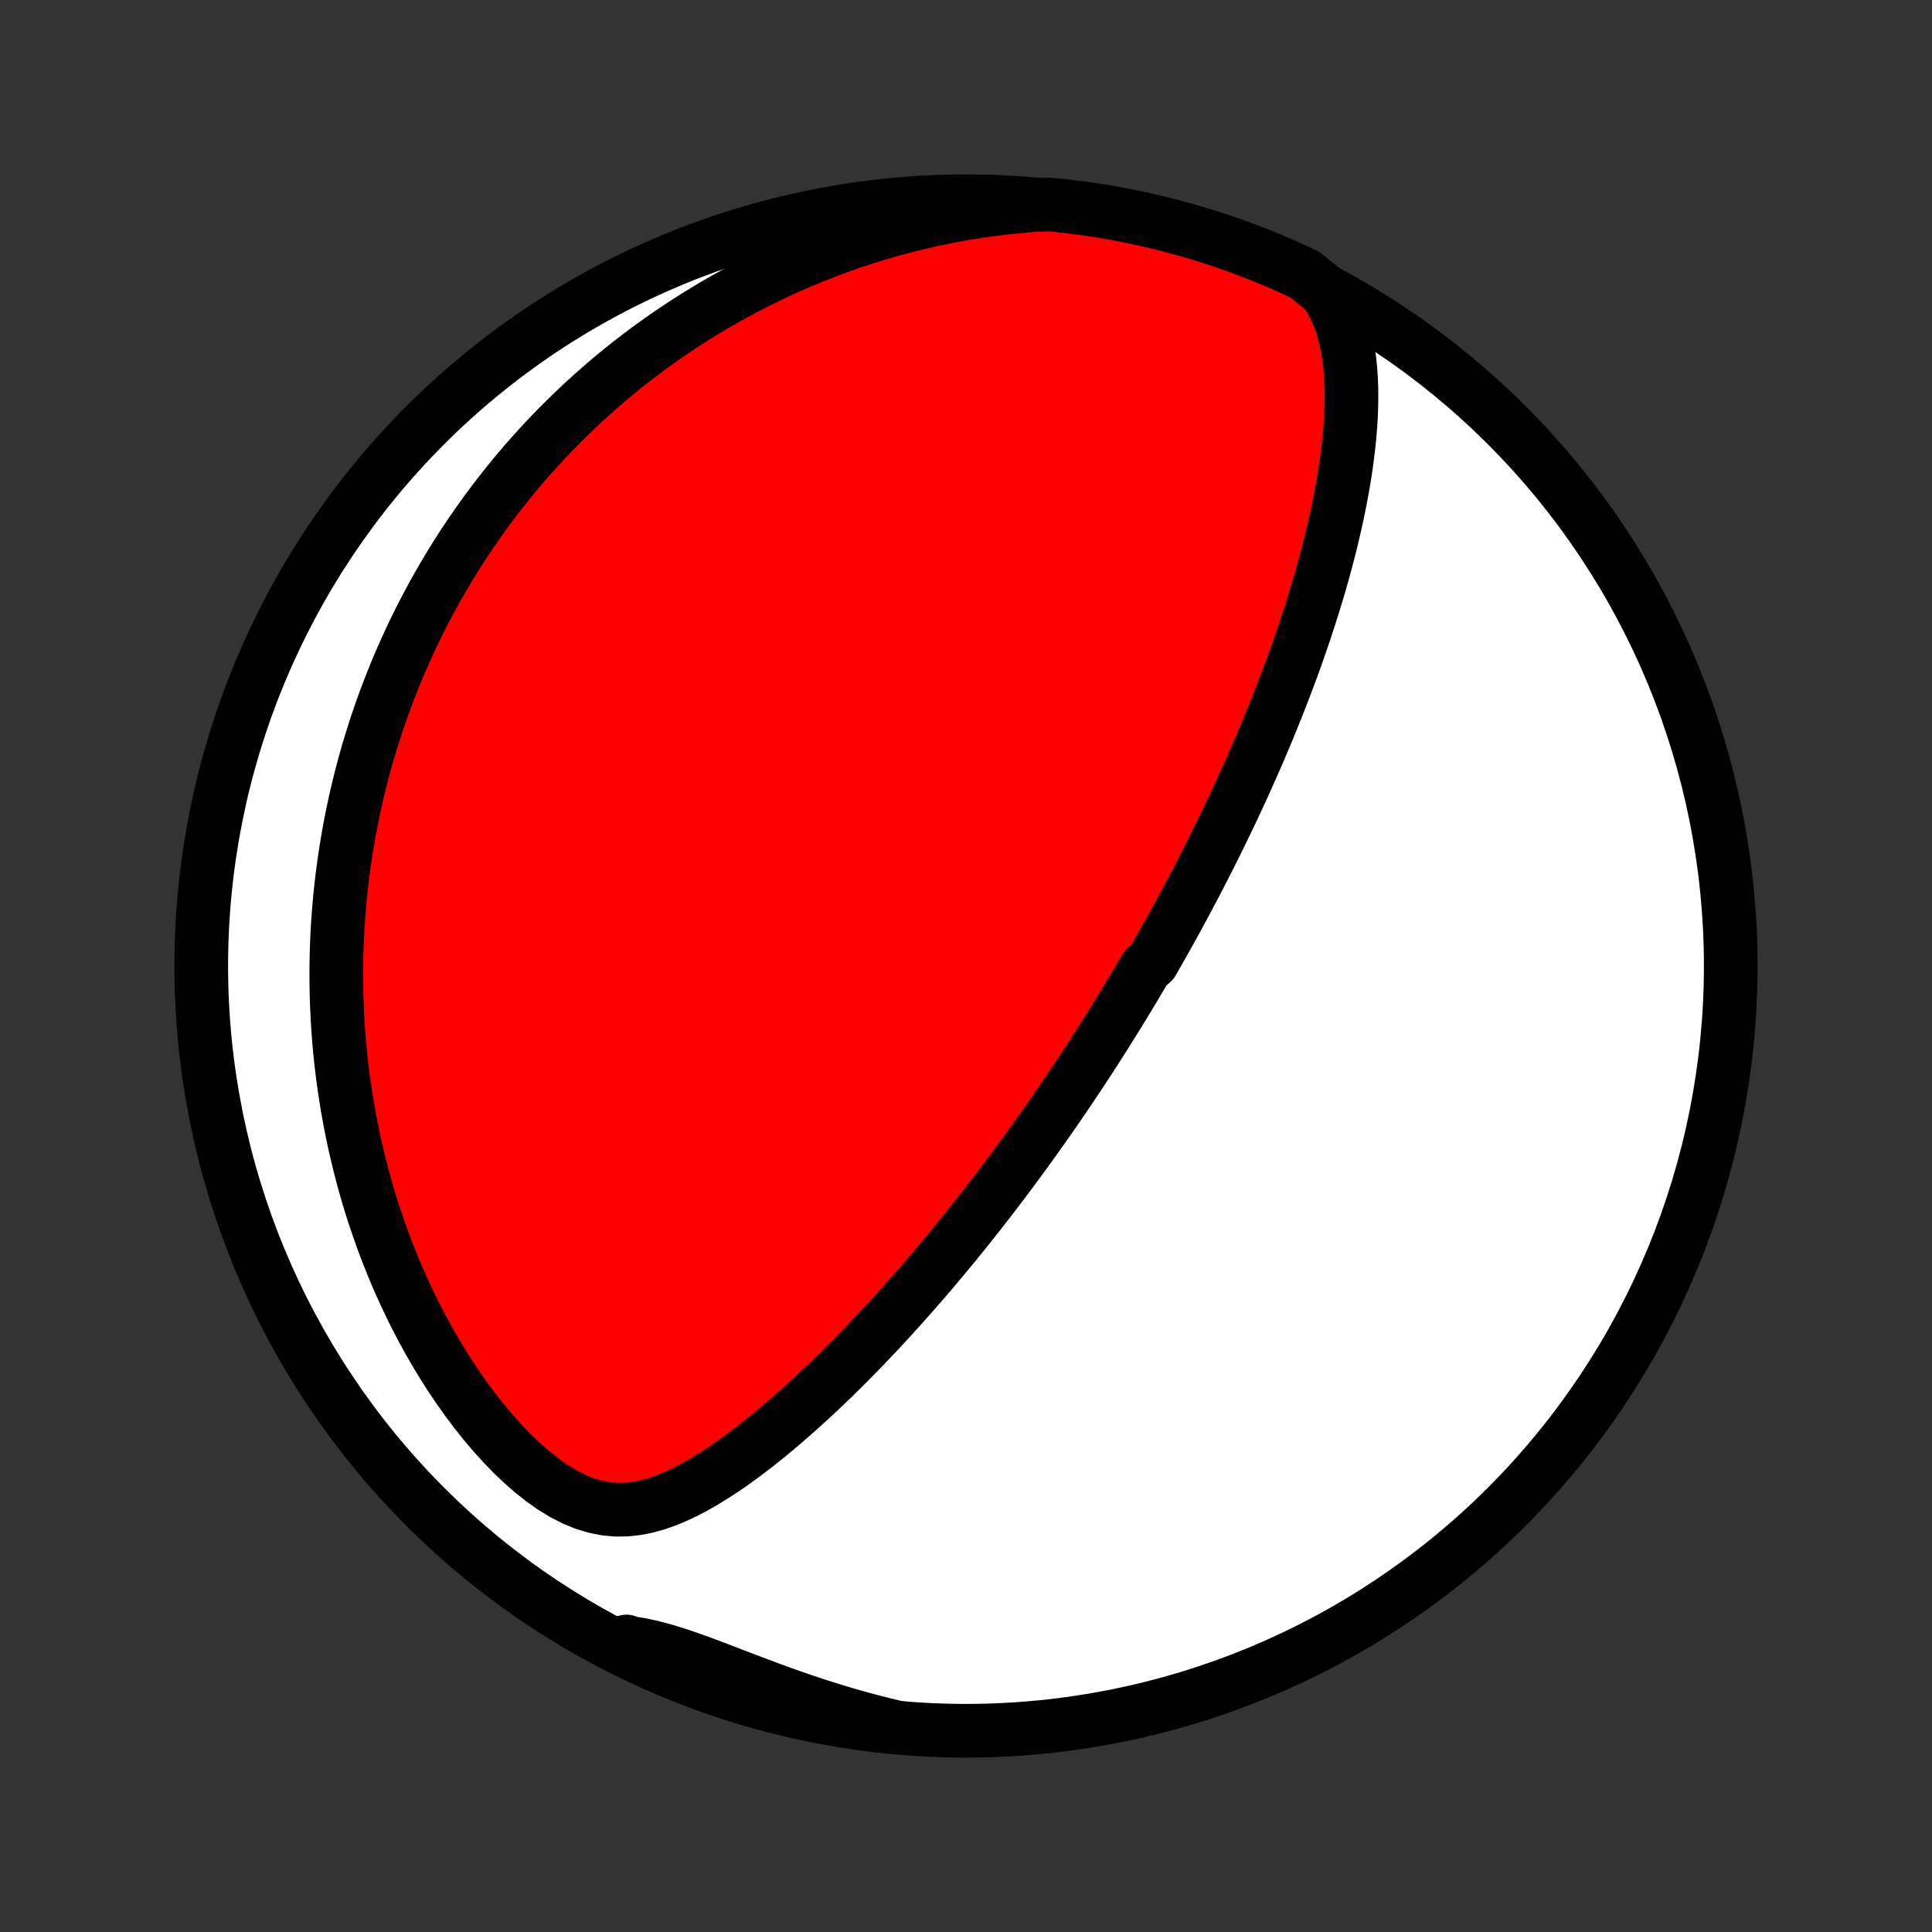 <?xml version="1.0" encoding="utf-8" standalone="no"?>
<!DOCTYPE svg PUBLIC "-//W3C//DTD SVG 1.1//EN"
  "http://www.w3.org/Graphics/SVG/1.1/DTD/svg11.dtd">
<!-- Created with matplotlib (http://matplotlib.org/) -->
<svg height="72pt" version="1.1" viewBox="0 0 72 72" width="72pt" xmlns="http://www.w3.org/2000/svg" xmlns:xlink="http://www.w3.org/1999/xlink">
 <rect x="0" y="0" width="72" height="72" fill="#333333" stroke="none"/>
 <defs>
  <style type="text/css">
*{stroke-linecap:butt;stroke-linejoin:round;}
  </style>
 </defs>
 <g id="figure_1">
  <g id="patch_1">
   <path d="
M0 72
L72 72
L72 0
L0 0
z
" style="fill:none;"/>
  </g>
  <g id="axes_1">
   <g id="PatchCollection_1">
    <defs>
     <path d="
M36 -7.5
C43.558 -7.5 50.808 -10.503 56.153 -15.848
C61.497 -21.192 64.5 -28.442 64.5 -36
C64.5 -43.558 61.497 -50.808 56.153 -56.153
C50.808 -61.497 43.558 -64.5 36 -64.5
C28.442 -64.5 21.192 -61.497 15.848 -56.153
C10.503 -50.808 7.5 -43.558 7.5 -36
C7.5 -28.442 10.503 -21.192 15.848 -15.848
C21.192 -10.503 28.442 -7.5 36 -7.5
z
" id="C0_0_a811fe30f3"/>
     <path d="
M49.417 -61.119
L49.625 -60.781
L49.799 -60.435
L49.943 -60.082
L50.06 -59.724
L50.154 -59.361
L50.227 -58.995
L50.283 -58.627
L50.323 -58.257
L50.349 -57.886
L50.363 -57.514
L50.365 -57.143
L50.358 -56.771
L50.342 -56.4
L50.317 -56.03
L50.285 -55.662
L50.246 -55.294
L50.201 -54.929
L50.15 -54.565
L50.094 -54.204
L50.033 -53.845
L49.967 -53.488
L49.898 -53.134
L49.824 -52.782
L49.747 -52.433
L49.667 -52.087
L49.584 -51.744
L49.498 -51.404
L49.409 -51.068
L49.318 -50.734
L49.225 -50.403
L49.13 -50.076
L49.033 -49.752
L48.934 -49.431
L48.834 -49.113
L48.732 -48.798
L48.629 -48.487
L48.525 -48.179
L48.419 -47.874
L48.313 -47.572
L48.206 -47.273
L48.097 -46.977
L47.988 -46.684
L47.879 -46.395
L47.768 -46.108
L47.657 -45.824
L47.546 -45.543
L47.434 -45.265
L47.321 -44.989
L47.209 -44.717
L47.095 -44.446
L46.982 -44.179
L46.868 -43.913
L46.753 -43.651
L46.639 -43.39
L46.524 -43.132
L46.409 -42.876
L46.294 -42.623
L46.178 -42.371
L46.062 -42.121
L45.946 -41.874
L45.83 -41.628
L45.713 -41.385
L45.596 -41.142
L45.479 -40.902
L45.362 -40.664
L45.244 -40.426
L45.127 -40.191
L45.008 -39.957
L44.89 -39.724
L44.771 -39.493
L44.653 -39.263
L44.533 -39.034
L44.414 -38.806
L44.294 -38.58
L44.173 -38.354
L44.052 -38.13
L43.931 -37.906
L43.81 -37.683
L43.688 -37.461
L43.565 -37.24
L43.442 -37.019
L43.318 -36.799
L43.194 -36.58
L43.069 -36.361
L42.944 -36.143
L42.691 -35.925
L42.564 -35.707
L42.435 -35.489
L42.307 -35.272
L42.177 -35.055
L42.046 -34.838
L41.915 -34.621
L41.782 -34.404
L41.649 -34.188
L41.515 -33.971
L41.38 -33.754
L41.243 -33.536
L41.106 -33.319
L40.967 -33.101
L40.827 -32.883
L40.686 -32.664
L40.544 -32.445
L40.4 -32.225
L40.255 -32.005
L40.109 -31.785
L39.961 -31.563
L39.812 -31.341
L39.661 -31.119
L39.508 -30.895
L39.354 -30.671
L39.198 -30.445
L39.04 -30.219
L38.881 -29.992
L38.719 -29.764
L38.556 -29.535
L38.391 -29.305
L38.223 -29.073
L38.053 -28.841
L37.882 -28.607
L37.708 -28.372
L37.531 -28.136
L37.353 -27.898
L37.172 -27.659
L36.988 -27.419
L36.802 -27.178
L36.613 -26.935
L36.421 -26.691
L36.227 -26.445
L36.029 -26.198
L35.829 -25.949
L35.626 -25.699
L35.42 -25.448
L35.211 -25.195
L34.998 -24.941
L34.783 -24.685
L34.564 -24.428
L34.341 -24.17
L34.115 -23.911
L33.886 -23.651
L33.653 -23.389
L33.417 -23.126
L33.177 -22.862
L32.933 -22.598
L32.685 -22.332
L32.434 -22.067
L32.179 -21.8
L31.919 -21.533
L31.656 -21.266
L31.389 -20.999
L31.119 -20.732
L30.843 -20.466
L30.565 -20.2
L30.282 -19.935
L29.995 -19.672
L29.703 -19.41
L29.408 -19.15
L29.109 -18.892
L28.806 -18.638
L28.499 -18.386
L28.188 -18.139
L27.872 -17.896
L27.553 -17.659
L27.229 -17.427
L26.901 -17.203
L26.569 -16.988
L26.233 -16.782
L25.892 -16.587
L25.546 -16.405
L25.195 -16.239
L24.839 -16.091
L24.478 -15.963
L24.111 -15.86
L23.738 -15.786
L23.359 -15.743
L22.975 -15.737
L22.585 -15.771
L22.192 -15.847
L21.796 -15.966
L21.399 -16.128
L21.003 -16.33
L20.609 -16.57
L20.22 -16.844
L19.837 -17.147
L19.46 -17.477
L19.092 -17.828
L18.732 -18.2
L18.383 -18.587
L18.043 -18.99
L17.713 -19.404
L17.395 -19.828
L17.087 -20.261
L16.791 -20.702
L16.506 -21.149
L16.233 -21.601
L15.97 -22.057
L15.72 -22.516
L15.48 -22.978
L15.251 -23.442
L15.034 -23.907
L14.827 -24.372
L14.631 -24.838
L14.445 -25.303
L14.27 -25.767
L14.105 -26.23
L13.949 -26.692
L13.803 -27.151
L13.667 -27.608
L13.539 -28.063
L13.421 -28.515
L13.311 -28.965
L13.209 -29.41
L13.115 -29.853
L13.03 -30.293
L12.952 -30.728
L12.881 -31.16
L12.818 -31.589
L12.761 -32.013
L12.711 -32.434
L12.668 -32.851
L12.631 -33.263
L12.601 -33.672
L12.576 -34.077
L12.557 -34.478
L12.543 -34.875
L12.535 -35.267
L12.532 -35.656
L12.534 -36.041
L12.541 -36.423
L12.553 -36.8
L12.569 -37.173
L12.59 -37.543
L12.616 -37.909
L12.645 -38.272
L12.678 -38.63
L12.716 -38.986
L12.758 -39.338
L12.803 -39.686
L12.852 -40.031
L12.905 -40.373
L12.961 -40.712
L13.02 -41.048
L13.084 -41.38
L13.15 -41.71
L13.22 -42.037
L13.293 -42.361
L13.369 -42.682
L13.448 -43
L13.53 -43.316
L13.616 -43.63
L13.704 -43.941
L13.796 -44.249
L13.89 -44.555
L13.987 -44.859
L14.088 -45.161
L14.191 -45.461
L14.297 -45.758
L14.406 -46.054
L14.518 -46.347
L14.633 -46.639
L14.75 -46.929
L14.871 -47.218
L14.995 -47.504
L15.121 -47.789
L15.251 -48.073
L15.383 -48.355
L15.519 -48.635
L15.658 -48.914
L15.799 -49.192
L15.944 -49.468
L16.092 -49.743
L16.243 -50.017
L16.398 -50.29
L16.556 -50.561
L16.717 -50.832
L16.881 -51.101
L17.049 -51.37
L17.221 -51.637
L17.396 -51.903
L17.575 -52.169
L17.758 -52.433
L17.944 -52.697
L18.135 -52.96
L18.329 -53.222
L18.527 -53.483
L18.73 -53.744
L18.937 -54.003
L19.148 -54.262
L19.364 -54.52
L19.584 -54.777
L19.81 -55.034
L20.04 -55.289
L20.274 -55.544
L20.514 -55.798
L20.759 -56.051
L21.01 -56.303
L21.265 -56.554
L21.527 -56.804
L21.794 -57.053
L22.067 -57.301
L22.346 -57.548
L22.631 -57.794
L22.922 -58.038
L23.22 -58.281
L23.525 -58.522
L23.836 -58.762
L24.154 -59.001
L24.48 -59.237
L24.812 -59.471
L25.152 -59.704
L25.5 -59.934
L25.855 -60.161
L26.218 -60.386
L26.589 -60.609
L26.969 -60.828
L27.357 -61.044
L27.753 -61.257
L28.158 -61.465
L28.572 -61.67
L28.994 -61.871
L29.426 -62.067
L29.866 -62.258
L30.316 -62.444
L30.775 -62.624
L31.244 -62.799
L31.721 -62.967
L32.208 -63.128
L32.704 -63.282
L33.209 -63.429
L33.724 -63.567
L34.247 -63.697
L34.779 -63.818
L35.32 -63.929
L35.869 -64.031
L36.427 -64.121
L36.991 -64.201
L37.563 -64.269
L38.142 -64.324
L38.642 -64.367
L39.137 -64.377
L39.631 -64.327
L40.123 -64.268
L40.615 -64.2
L41.105 -64.124
L41.594 -64.039
L42.081 -63.946
L42.566 -63.844
L43.048 -63.733
L43.529 -63.615
L44.008 -63.487
L44.484 -63.352
L44.958 -63.208
L45.428 -63.056
L45.896 -62.895
L46.361 -62.727
L46.823 -62.55
L47.282 -62.365
L47.737 -62.172
L48.188 -61.971
L48.636 -61.762
z
" id="C0_1_5ff3fb513d"/>
     <path d="
M33.278 -7.658
L32.707 -7.797
L32.137 -7.947
L31.57 -8.107
L31.005 -8.276
L30.443 -8.454
L29.885 -8.64
L29.332 -8.833
L28.785 -9.03
L28.245 -9.232
L27.711 -9.434
L27.186 -9.636
L26.67 -9.833
L26.165 -10.023
L25.67 -10.201
L25.188 -10.364
L24.718 -10.507
L24.262 -10.627
L23.819 -10.72
L23.389 -10.787
L23.343 -10.827
L23.79 -10.465
L24.241 -10.248
L24.696 -10.039
L25.155 -9.838
L25.616 -9.644
L26.081 -9.459
L26.549 -9.282
L27.02 -9.113
L27.493 -8.952
L27.969 -8.799
L28.447 -8.655
L28.928 -8.519
L29.411 -8.391
L29.896 -8.272
L30.383 -8.161
L30.871 -8.059
L31.361 -7.965
L31.853 -7.88
L32.346 -7.803
z
" id="C0_2_102d63ef13"/>
    </defs>
    <g clip-path="url(#p1bffca34e9)">
     <use style="fill:#ffffff;stroke:#000000;stroke-width:2.0;" x="0.0" xlink:href="#C0_0_a811fe30f3" y="72.0"/>
    </g>
    <g clip-path="url(#p1bffca34e9)">
     <use style="fill:#ff0000;stroke:#000000;stroke-width:2.0;" x="0.0" xlink:href="#C0_1_5ff3fb513d" y="72.0"/>
    </g>
    <g clip-path="url(#p1bffca34e9)">
     <use style="fill:#ff0000;stroke:#000000;stroke-width:2.0;" x="0.0" xlink:href="#C0_2_102d63ef13" y="72.0"/>
    </g>
   </g>
  </g>
 </g>
 <defs>
  <clipPath id="p1bffca34e9">
   <rect height="72.0" width="72.0" x="0.0" y="0.0"/>
  </clipPath>
 </defs>
</svg>
